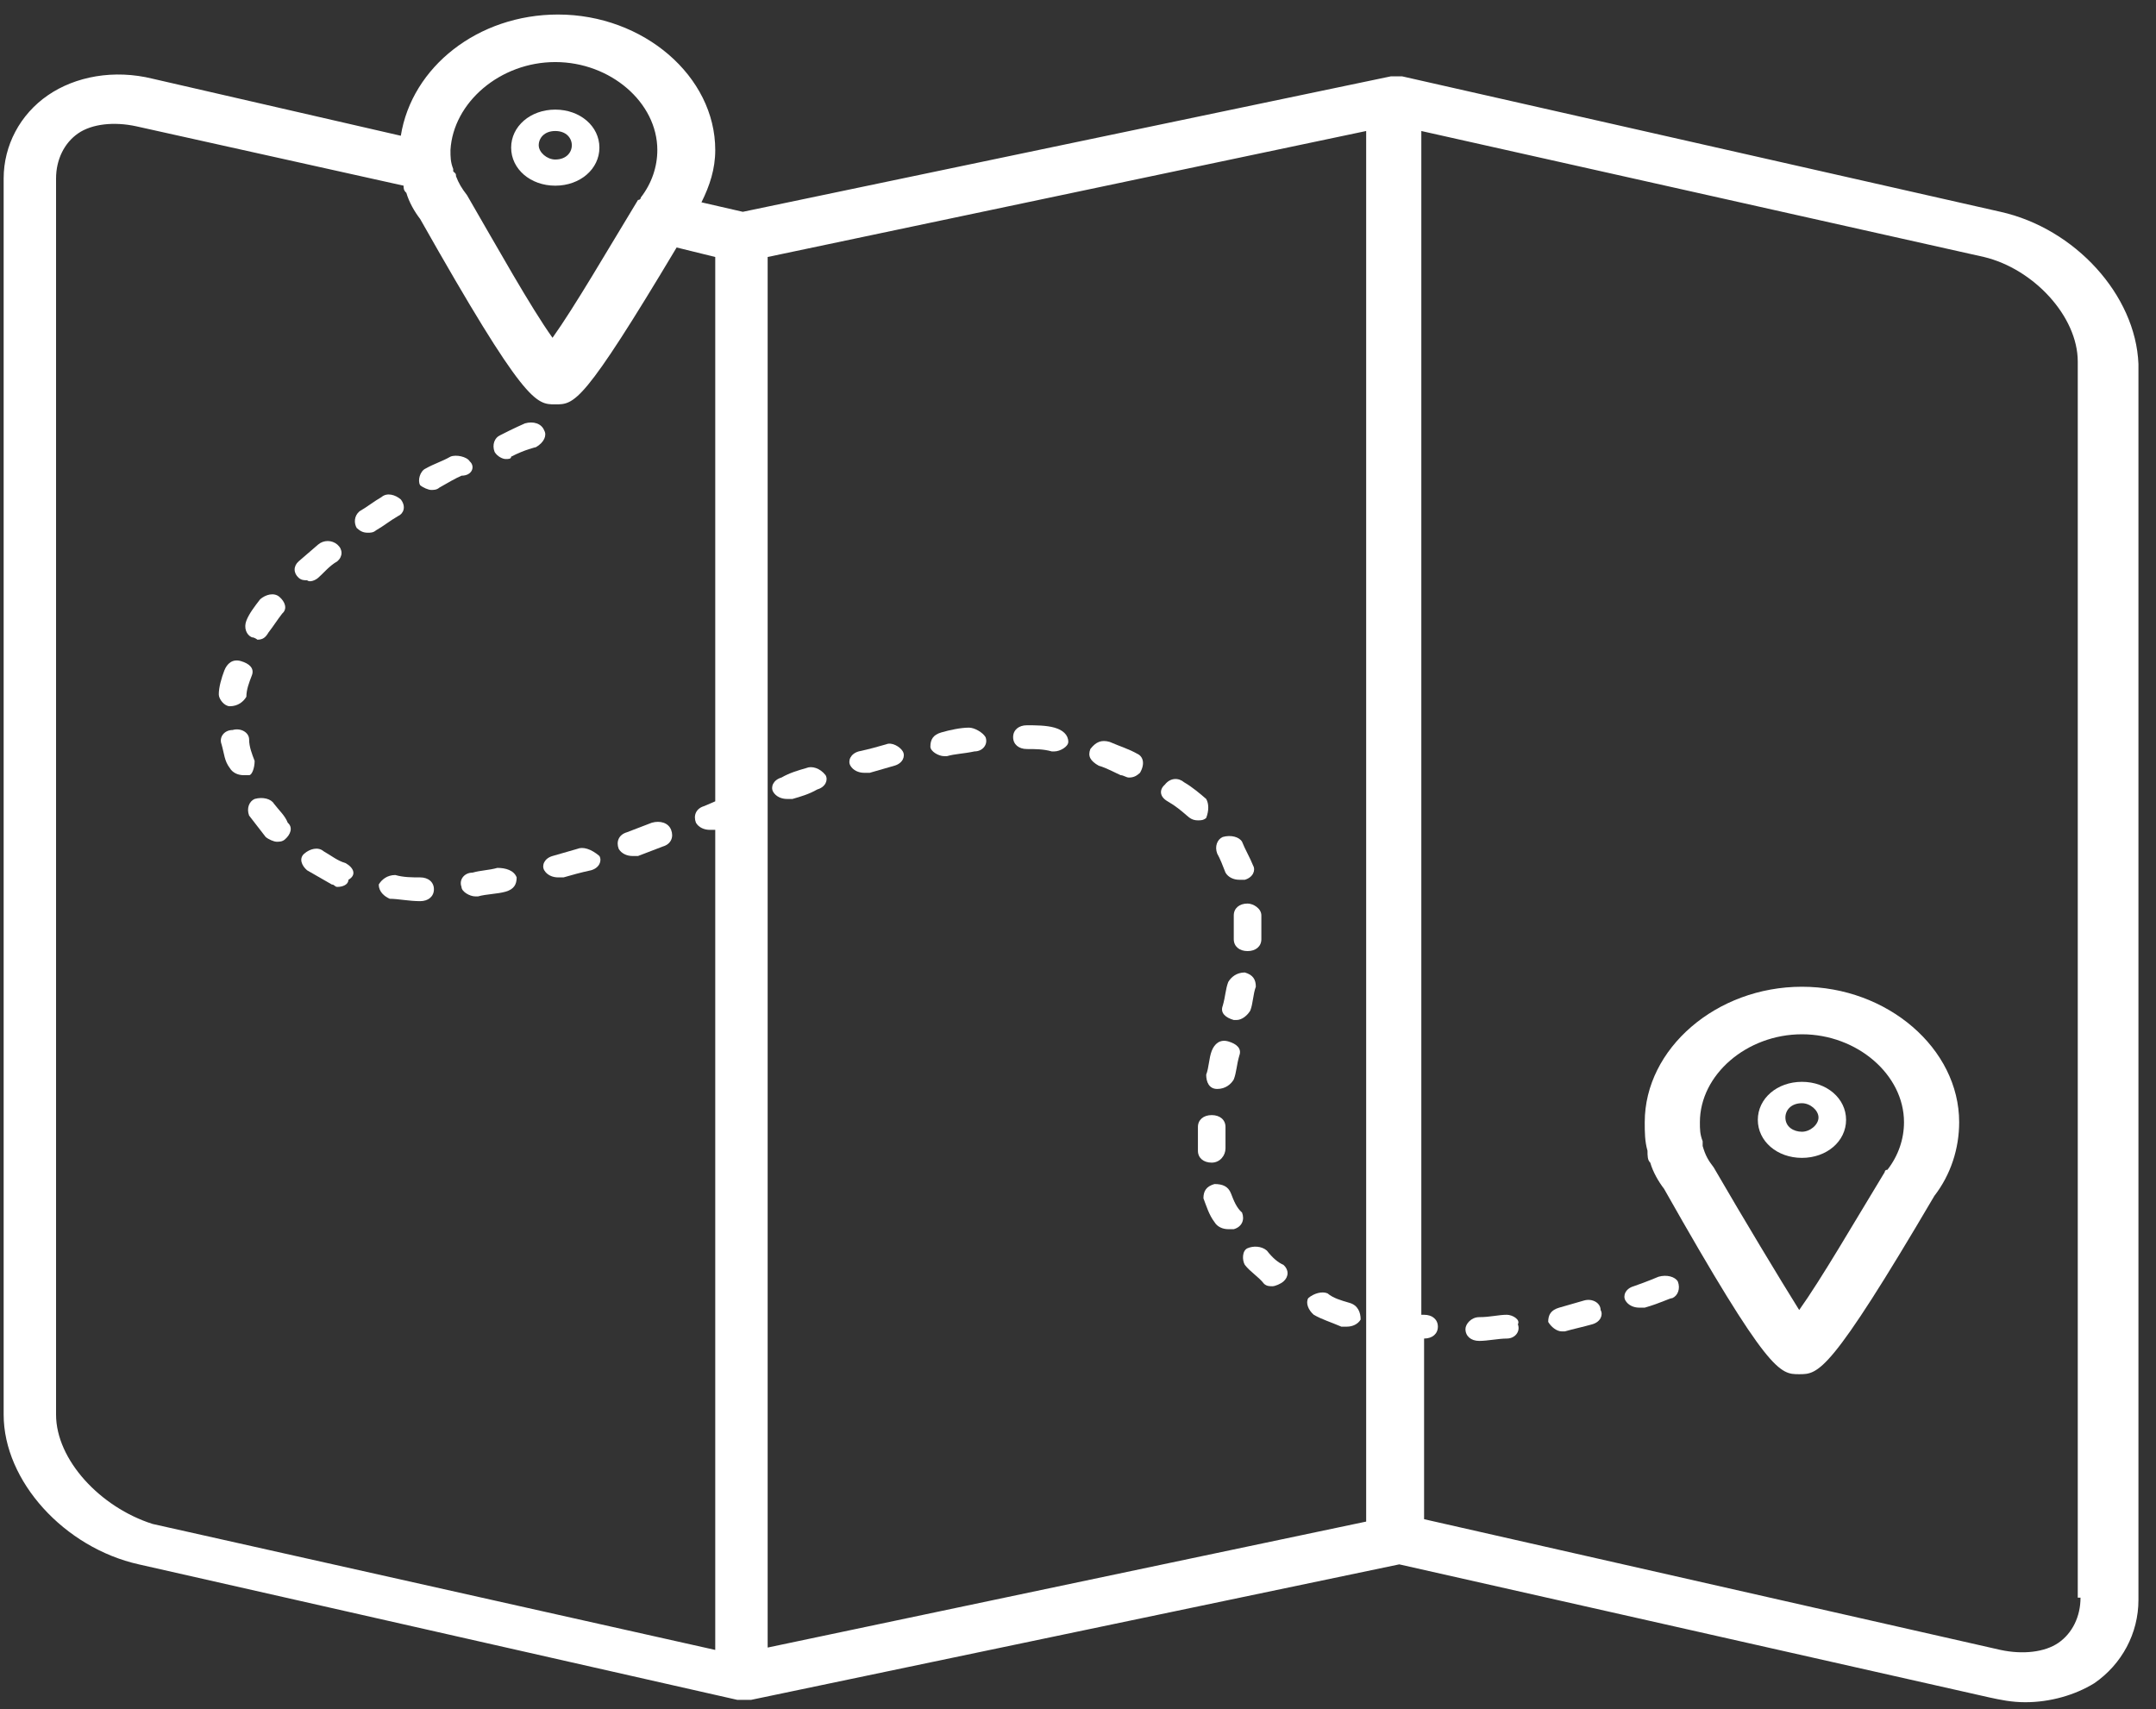 <svg width="111" height="88" viewBox="0 0 111 88" fill="none" xmlns="http://www.w3.org/2000/svg">
<rect x="0" y="0" width="111" height="88" fill="#333333" stroke="none"/>
<path d="M28.588 9.561C27.31 9.561 26.316 8.704 26.316 7.602C26.316 6.501 27.31 5.644 28.588 5.644C29.866 5.644 30.86 6.501 30.86 7.602C30.86 8.704 29.866 9.561 28.588 9.561ZM28.588 6.746C28.02 6.746 27.736 7.113 27.736 7.48C27.736 7.847 28.162 8.214 28.588 8.214C29.156 8.214 29.44 7.847 29.44 7.48C29.44 7.113 29.156 6.746 28.588 6.746Z" fill="white"/>
<path d="M92.63 70.761C91.636 70.761 91.068 70.761 85.672 61.214C85.388 60.846 85.104 60.357 84.962 59.867C84.82 59.745 84.82 59.5 84.82 59.255C84.678 58.766 84.678 58.276 84.678 57.786C84.678 53.992 88.37 50.81 92.772 50.81C97.174 50.81 100.866 53.992 100.866 57.786C100.866 59.133 100.44 60.479 99.588 61.581C94.192 70.761 93.624 70.761 92.63 70.761ZM92.772 53.258C89.932 53.258 87.518 55.338 87.518 57.786C87.518 58.154 87.518 58.398 87.66 58.766V58.888V59.01C87.802 59.5 87.944 59.745 88.228 60.112C89.79 62.805 91.636 65.865 92.63 67.456C93.766 65.865 95.47 62.927 97.032 60.357C97.032 60.357 97.032 60.234 97.174 60.234C97.742 59.5 98.026 58.643 98.026 57.786C98.026 55.338 95.612 53.258 92.772 53.258Z" fill="white"/>
<path d="M92.772 59.622C91.494 59.622 90.5 58.766 90.5 57.664C90.5 56.562 91.494 55.706 92.772 55.706C94.05 55.706 95.044 56.562 95.044 57.664C95.044 58.766 94.05 59.622 92.772 59.622ZM92.772 56.807C92.204 56.807 91.92 57.174 91.92 57.542C91.92 58.031 92.346 58.276 92.772 58.276C93.198 58.276 93.624 57.909 93.624 57.542C93.624 57.174 93.198 56.807 92.772 56.807Z" fill="white"/>
<path d="M102.996 10.907L72.182 3.93C72.04 3.93 71.898 3.93 71.898 3.93C71.756 3.93 71.756 3.93 71.614 3.93L38.244 10.907L36.114 10.418C36.54 9.561 36.824 8.704 36.824 7.725C36.824 3.93 33.132 0.748 28.73 0.748C24.612 0.748 21.204 3.441 20.636 6.99L7.856 4.053C5.868 3.563 3.88 3.93 2.46 4.91C1.04 5.889 0.188 7.48 0.188 9.194V72.842C0.188 76.269 3.312 79.696 7.146 80.553L37.96 87.53C38.102 87.53 38.244 87.53 38.386 87.53C38.528 87.53 38.67 87.53 38.67 87.53L72.04 80.553L102.428 87.407C102.996 87.53 103.564 87.652 104.274 87.652C105.552 87.652 106.83 87.285 107.824 86.673C109.244 85.694 110.096 84.102 110.096 82.389V18.741C109.954 15.191 106.83 11.764 102.996 10.907ZM28.588 3.196C31.428 3.196 33.842 5.277 33.842 7.725C33.842 8.582 33.558 9.438 32.99 10.173C32.99 10.173 32.99 10.295 32.848 10.295C31.286 12.866 29.582 15.803 28.446 17.394C27.31 15.803 25.606 12.743 24.044 10.05C23.76 9.683 23.618 9.438 23.476 9.071C23.476 8.949 23.476 8.949 23.334 8.826V8.704C23.192 8.337 23.192 8.092 23.192 7.725C23.334 5.277 25.748 3.196 28.588 3.196ZM2.886 72.842V9.194C2.886 8.214 3.312 7.358 4.022 6.868C4.732 6.378 5.868 6.256 7.004 6.501L20.778 9.561C20.778 9.683 20.778 9.806 20.92 9.928C21.062 10.418 21.346 10.907 21.63 11.274C27.026 20.822 27.594 20.822 28.588 20.822C29.582 20.822 30.008 20.822 34.836 12.743L36.824 13.233V41.262L36.256 41.507C35.83 41.63 35.688 41.997 35.83 42.364C35.972 42.609 36.256 42.731 36.54 42.731C36.682 42.731 36.682 42.731 36.824 42.731V84.959L7.856 78.472C5.158 77.615 2.886 75.167 2.886 72.842ZM39.522 13.233L70.336 6.746V78.35L39.522 84.837V13.233ZM107.114 82.266C107.114 83.246 106.688 84.102 105.978 84.592C105.268 85.082 104.132 85.204 102.996 84.959L73.318 78.227V68.925C73.744 68.925 74.028 68.68 74.028 68.313C74.028 67.946 73.744 67.701 73.318 67.701H73.176V6.746L102.144 13.233C104.7 13.845 106.972 16.293 106.972 18.618V82.266H107.114Z" fill="white"/>
<path d="M28.02 22.168C27.878 21.801 27.452 21.678 27.026 21.801C27.026 21.801 26.458 22.046 25.748 22.413C25.464 22.535 25.322 22.902 25.464 23.27C25.606 23.514 25.89 23.637 26.032 23.637C26.174 23.637 26.316 23.637 26.316 23.514C27.026 23.147 27.594 23.025 27.594 23.025C28.02 22.78 28.162 22.413 28.02 22.168Z" fill="white"/>
<path d="M25.606 44.69C25.18 44.812 24.754 44.812 24.328 44.934C23.902 44.934 23.618 45.302 23.76 45.669C23.76 45.914 24.186 46.158 24.47 46.158H24.612C25.038 46.036 25.606 46.036 26.032 45.914C26.458 45.791 26.6 45.546 26.6 45.179C26.458 44.812 26.032 44.69 25.606 44.69Z" fill="white"/>
<path d="M29.724 43.71C29.298 43.833 28.872 43.955 28.446 44.078C28.02 44.2 27.878 44.567 28.02 44.812C28.162 45.057 28.446 45.179 28.73 45.179C28.872 45.179 28.872 45.179 29.014 45.179C29.44 45.057 29.866 44.934 30.434 44.812C30.86 44.69 31.002 44.322 30.86 44.078C30.434 43.71 30.008 43.588 29.724 43.71Z" fill="white"/>
<path d="M63.52 47.138C63.52 47.382 63.52 47.627 63.52 47.872C63.52 47.994 63.52 48.239 63.52 48.362C63.52 48.729 63.804 48.974 64.23 48.974C64.656 48.974 64.94 48.729 64.94 48.362C64.94 48.239 64.94 47.994 64.94 47.872C64.94 47.627 64.94 47.382 64.94 47.138C64.94 46.77 64.514 46.526 64.23 46.526C63.804 46.526 63.52 46.77 63.52 47.138Z" fill="white"/>
<path d="M24.186 23.759C24.044 23.514 23.476 23.392 23.192 23.514C22.766 23.759 22.34 23.882 21.914 24.126C21.63 24.249 21.488 24.738 21.63 24.983C21.772 25.106 22.056 25.228 22.198 25.228C22.34 25.228 22.482 25.228 22.624 25.106C23.05 24.861 23.476 24.616 23.76 24.494C24.328 24.494 24.47 24.004 24.186 23.759Z" fill="white"/>
<path d="M33.558 42.364L32.28 42.854C31.854 42.976 31.712 43.343 31.854 43.71C31.996 43.955 32.28 44.078 32.564 44.078C32.706 44.078 32.706 44.078 32.848 44.078L34.126 43.588C34.552 43.466 34.694 43.098 34.552 42.731C34.41 42.364 33.984 42.242 33.558 42.364Z" fill="white"/>
<path d="M17.796 44.445C17.37 44.322 17.086 44.078 16.66 43.833C16.376 43.588 15.95 43.71 15.666 43.955C15.382 44.2 15.524 44.567 15.808 44.812C16.234 45.057 16.66 45.302 17.086 45.546C17.228 45.546 17.228 45.669 17.37 45.669C17.654 45.669 17.938 45.546 17.938 45.302C18.364 45.057 18.222 44.69 17.796 44.445Z" fill="white"/>
<path d="M21.63 45.179C21.204 45.179 20.778 45.179 20.352 45.057C19.926 45.057 19.642 45.302 19.5 45.546C19.5 45.914 19.784 46.158 20.068 46.281C20.494 46.281 21.062 46.403 21.63 46.403C22.056 46.403 22.34 46.158 22.34 45.791C22.34 45.424 22.056 45.179 21.63 45.179Z" fill="white"/>
<path d="M16.376 29.757C16.66 29.512 16.944 29.145 17.37 28.9C17.654 28.655 17.654 28.288 17.37 28.043C17.086 27.798 16.66 27.798 16.376 28.043C16.092 28.288 15.666 28.655 15.382 28.9C15.098 29.145 15.098 29.512 15.382 29.757C15.524 29.879 15.666 29.879 15.808 29.879C15.95 30.002 16.234 29.879 16.376 29.757Z" fill="white"/>
<path d="M13.11 39.182C12.968 38.814 12.826 38.447 12.826 38.08C12.826 37.713 12.4 37.468 11.974 37.59C11.548 37.59 11.264 37.958 11.406 38.325C11.548 38.814 11.548 39.182 11.832 39.549C11.974 39.794 12.258 39.916 12.542 39.916C12.542 39.916 12.684 39.916 12.826 39.916C12.968 39.916 13.11 39.549 13.11 39.182Z" fill="white"/>
<path d="M14.104 41.385C13.962 41.14 13.536 41.018 13.11 41.14C12.826 41.262 12.684 41.63 12.826 41.997C13.11 42.364 13.394 42.731 13.678 43.098C13.82 43.221 14.104 43.343 14.246 43.343C14.388 43.343 14.53 43.343 14.672 43.221C14.956 42.976 15.098 42.609 14.814 42.364C14.672 41.997 14.388 41.752 14.104 41.385Z" fill="white"/>
<path d="M12.968 32.817C13.11 32.817 13.252 32.939 13.252 32.939C13.536 32.939 13.678 32.817 13.82 32.572C14.104 32.205 14.246 31.96 14.53 31.593C14.814 31.348 14.672 30.981 14.388 30.736C14.104 30.491 13.678 30.614 13.394 30.858C13.11 31.226 12.826 31.593 12.684 31.96C12.542 32.327 12.684 32.694 12.968 32.817Z" fill="white"/>
<path d="M20.636 25.718C20.352 25.473 19.926 25.35 19.642 25.595C19.216 25.84 18.932 26.085 18.506 26.33C18.222 26.574 18.222 26.942 18.364 27.186C18.506 27.309 18.648 27.431 18.932 27.431C19.074 27.431 19.216 27.431 19.358 27.309C19.784 27.064 20.068 26.819 20.494 26.574C20.778 26.452 20.92 26.085 20.636 25.718Z" fill="white"/>
<path d="M11.832 36.366C11.974 36.366 11.974 36.366 11.832 36.366C12.258 36.366 12.542 36.122 12.684 35.877C12.684 35.51 12.826 35.142 12.968 34.775C13.11 34.408 12.826 34.163 12.4 34.041C11.974 33.918 11.69 34.163 11.548 34.53C11.406 34.898 11.264 35.387 11.264 35.754C11.264 35.999 11.548 36.366 11.832 36.366Z" fill="white"/>
<path d="M65.224 64.396C64.94 64.151 64.514 64.151 64.23 64.274C63.946 64.396 63.946 64.886 64.088 65.13C64.372 65.498 64.798 65.742 65.082 66.11C65.224 66.232 65.366 66.232 65.508 66.232C65.65 66.232 65.934 66.11 66.076 65.987C66.36 65.742 66.36 65.375 66.076 65.13C65.792 65.008 65.508 64.763 65.224 64.396Z" fill="white"/>
<path d="M69.484 67.089C69.058 66.966 68.632 66.844 68.348 66.599C68.064 66.477 67.638 66.599 67.354 66.844C67.212 67.089 67.354 67.456 67.638 67.701C68.064 67.946 68.49 68.068 69.058 68.313C69.2 68.313 69.2 68.313 69.342 68.313C69.626 68.313 69.91 68.19 70.052 67.946C70.052 67.578 69.91 67.211 69.484 67.089Z" fill="white"/>
<path d="M63.378 61.458C63.236 61.091 62.952 60.969 62.526 60.969C62.1 61.091 61.958 61.336 61.958 61.703C62.1 62.07 62.242 62.56 62.526 62.927C62.668 63.172 62.952 63.294 63.236 63.294C63.378 63.294 63.378 63.294 63.52 63.294C63.946 63.172 64.088 62.805 63.946 62.438C63.662 62.193 63.52 61.826 63.378 61.458Z" fill="white"/>
<path d="M63.094 59.133C63.094 58.766 63.094 58.398 63.094 58.031C63.094 57.664 62.81 57.419 62.384 57.419C61.958 57.419 61.674 57.664 61.674 58.031C61.674 58.398 61.674 58.888 61.674 59.255C61.674 59.622 61.958 59.867 62.384 59.867C62.81 59.867 63.094 59.5 63.094 59.133Z" fill="white"/>
<path d="M62.1 41.14C61.816 40.895 61.39 40.528 60.964 40.283C60.68 40.038 60.254 40.038 59.97 40.406C59.686 40.65 59.686 41.018 60.112 41.262C60.538 41.507 60.822 41.752 61.106 41.997C61.248 42.119 61.39 42.242 61.674 42.242C61.816 42.242 61.958 42.242 62.1 42.119C62.242 41.752 62.242 41.385 62.1 41.14Z" fill="white"/>
<path d="M77.578 67.701C77.152 67.701 76.726 67.823 76.158 67.823C75.732 67.823 75.448 68.19 75.448 68.435C75.448 68.802 75.732 69.047 76.158 69.047C76.584 69.047 77.152 68.925 77.578 68.925C78.004 68.925 78.288 68.558 78.146 68.19C78.288 67.946 77.862 67.701 77.578 67.701Z" fill="white"/>
<path d="M85.388 65.742C85.388 65.742 84.82 65.987 84.11 66.232C83.684 66.354 83.542 66.722 83.684 66.966C83.826 67.211 84.11 67.334 84.394 67.334C84.536 67.334 84.536 67.334 84.678 67.334C85.53 67.089 85.956 66.844 86.098 66.844C86.382 66.722 86.524 66.354 86.382 65.987C86.24 65.742 85.814 65.62 85.388 65.742Z" fill="white"/>
<path d="M81.554 66.966C81.128 67.089 80.702 67.211 80.276 67.334C79.85 67.456 79.708 67.701 79.708 68.068C79.85 68.313 80.134 68.558 80.418 68.558H80.56C80.986 68.435 81.554 68.313 81.98 68.19C82.406 68.068 82.548 67.701 82.406 67.456C82.406 67.089 81.98 66.844 81.554 66.966Z" fill="white"/>
<path d="M41.51 39.549C41.084 39.671 40.658 39.794 40.232 40.038C39.806 40.161 39.664 40.528 39.806 40.773C39.948 41.018 40.232 41.14 40.516 41.14C40.658 41.14 40.658 41.14 40.8 41.14C41.226 41.018 41.652 40.895 42.078 40.65C42.504 40.528 42.646 40.161 42.504 39.916C42.22 39.549 41.794 39.426 41.51 39.549Z" fill="white"/>
<path d="M58.55 38.814C58.124 38.57 57.698 38.447 57.13 38.202C56.704 38.08 56.42 38.202 56.136 38.57C55.994 38.937 56.136 39.182 56.562 39.426C56.988 39.549 57.414 39.794 57.698 39.916C57.84 39.916 57.982 40.038 58.124 40.038C58.408 40.038 58.55 39.916 58.692 39.794C58.976 39.304 58.834 38.937 58.55 38.814Z" fill="white"/>
<path d="M63.236 50.565C63.094 50.932 63.094 51.299 62.952 51.789C62.81 52.156 63.094 52.401 63.52 52.523H63.662C63.946 52.523 64.23 52.278 64.372 52.034C64.514 51.666 64.514 51.177 64.656 50.81C64.656 50.442 64.514 50.198 64.088 50.075C63.662 50.075 63.378 50.32 63.236 50.565Z" fill="white"/>
<path d="M63.094 44.934C63.236 45.179 63.52 45.302 63.804 45.302C63.946 45.302 63.946 45.302 64.088 45.302C64.514 45.179 64.656 44.812 64.514 44.567C64.372 44.2 64.088 43.71 63.946 43.343C63.804 43.098 63.378 42.976 62.952 43.098C62.668 43.221 62.526 43.588 62.668 43.955C62.81 44.2 62.952 44.567 63.094 44.934Z" fill="white"/>
<path d="M62.668 56.073C62.81 56.073 62.81 56.073 62.668 56.073C63.094 56.073 63.378 55.828 63.52 55.583C63.662 55.216 63.662 54.849 63.804 54.359C63.946 53.992 63.662 53.747 63.236 53.625C62.81 53.502 62.526 53.747 62.384 54.114C62.242 54.482 62.242 54.971 62.1 55.338C62.1 55.706 62.242 56.073 62.668 56.073Z" fill="white"/>
<path d="M45.628 38.325C45.202 38.447 44.776 38.57 44.208 38.692C43.782 38.814 43.64 39.182 43.782 39.426C43.924 39.671 44.208 39.794 44.492 39.794C44.634 39.794 44.634 39.794 44.776 39.794C45.202 39.671 45.628 39.549 46.054 39.426C46.48 39.304 46.622 38.937 46.48 38.692C46.338 38.447 45.912 38.202 45.628 38.325Z" fill="white"/>
<path d="M54.29 37.468C53.864 37.346 53.296 37.346 52.87 37.346C52.444 37.346 52.16 37.59 52.16 37.958C52.16 38.325 52.444 38.57 52.87 38.57C53.296 38.57 53.722 38.57 54.148 38.692C54.148 38.692 54.148 38.692 54.29 38.692C54.574 38.692 55 38.447 55 38.202C55 37.835 54.716 37.59 54.29 37.468Z" fill="white"/>
<path d="M49.888 37.468C49.462 37.468 48.894 37.59 48.468 37.713C48.042 37.835 47.9 38.08 47.9 38.447C47.9 38.692 48.326 38.937 48.61 38.937H48.752C49.178 38.814 49.604 38.814 50.172 38.692C50.598 38.692 50.882 38.325 50.74 37.958C50.598 37.713 50.172 37.468 49.888 37.468Z" fill="white"/>
</svg>
